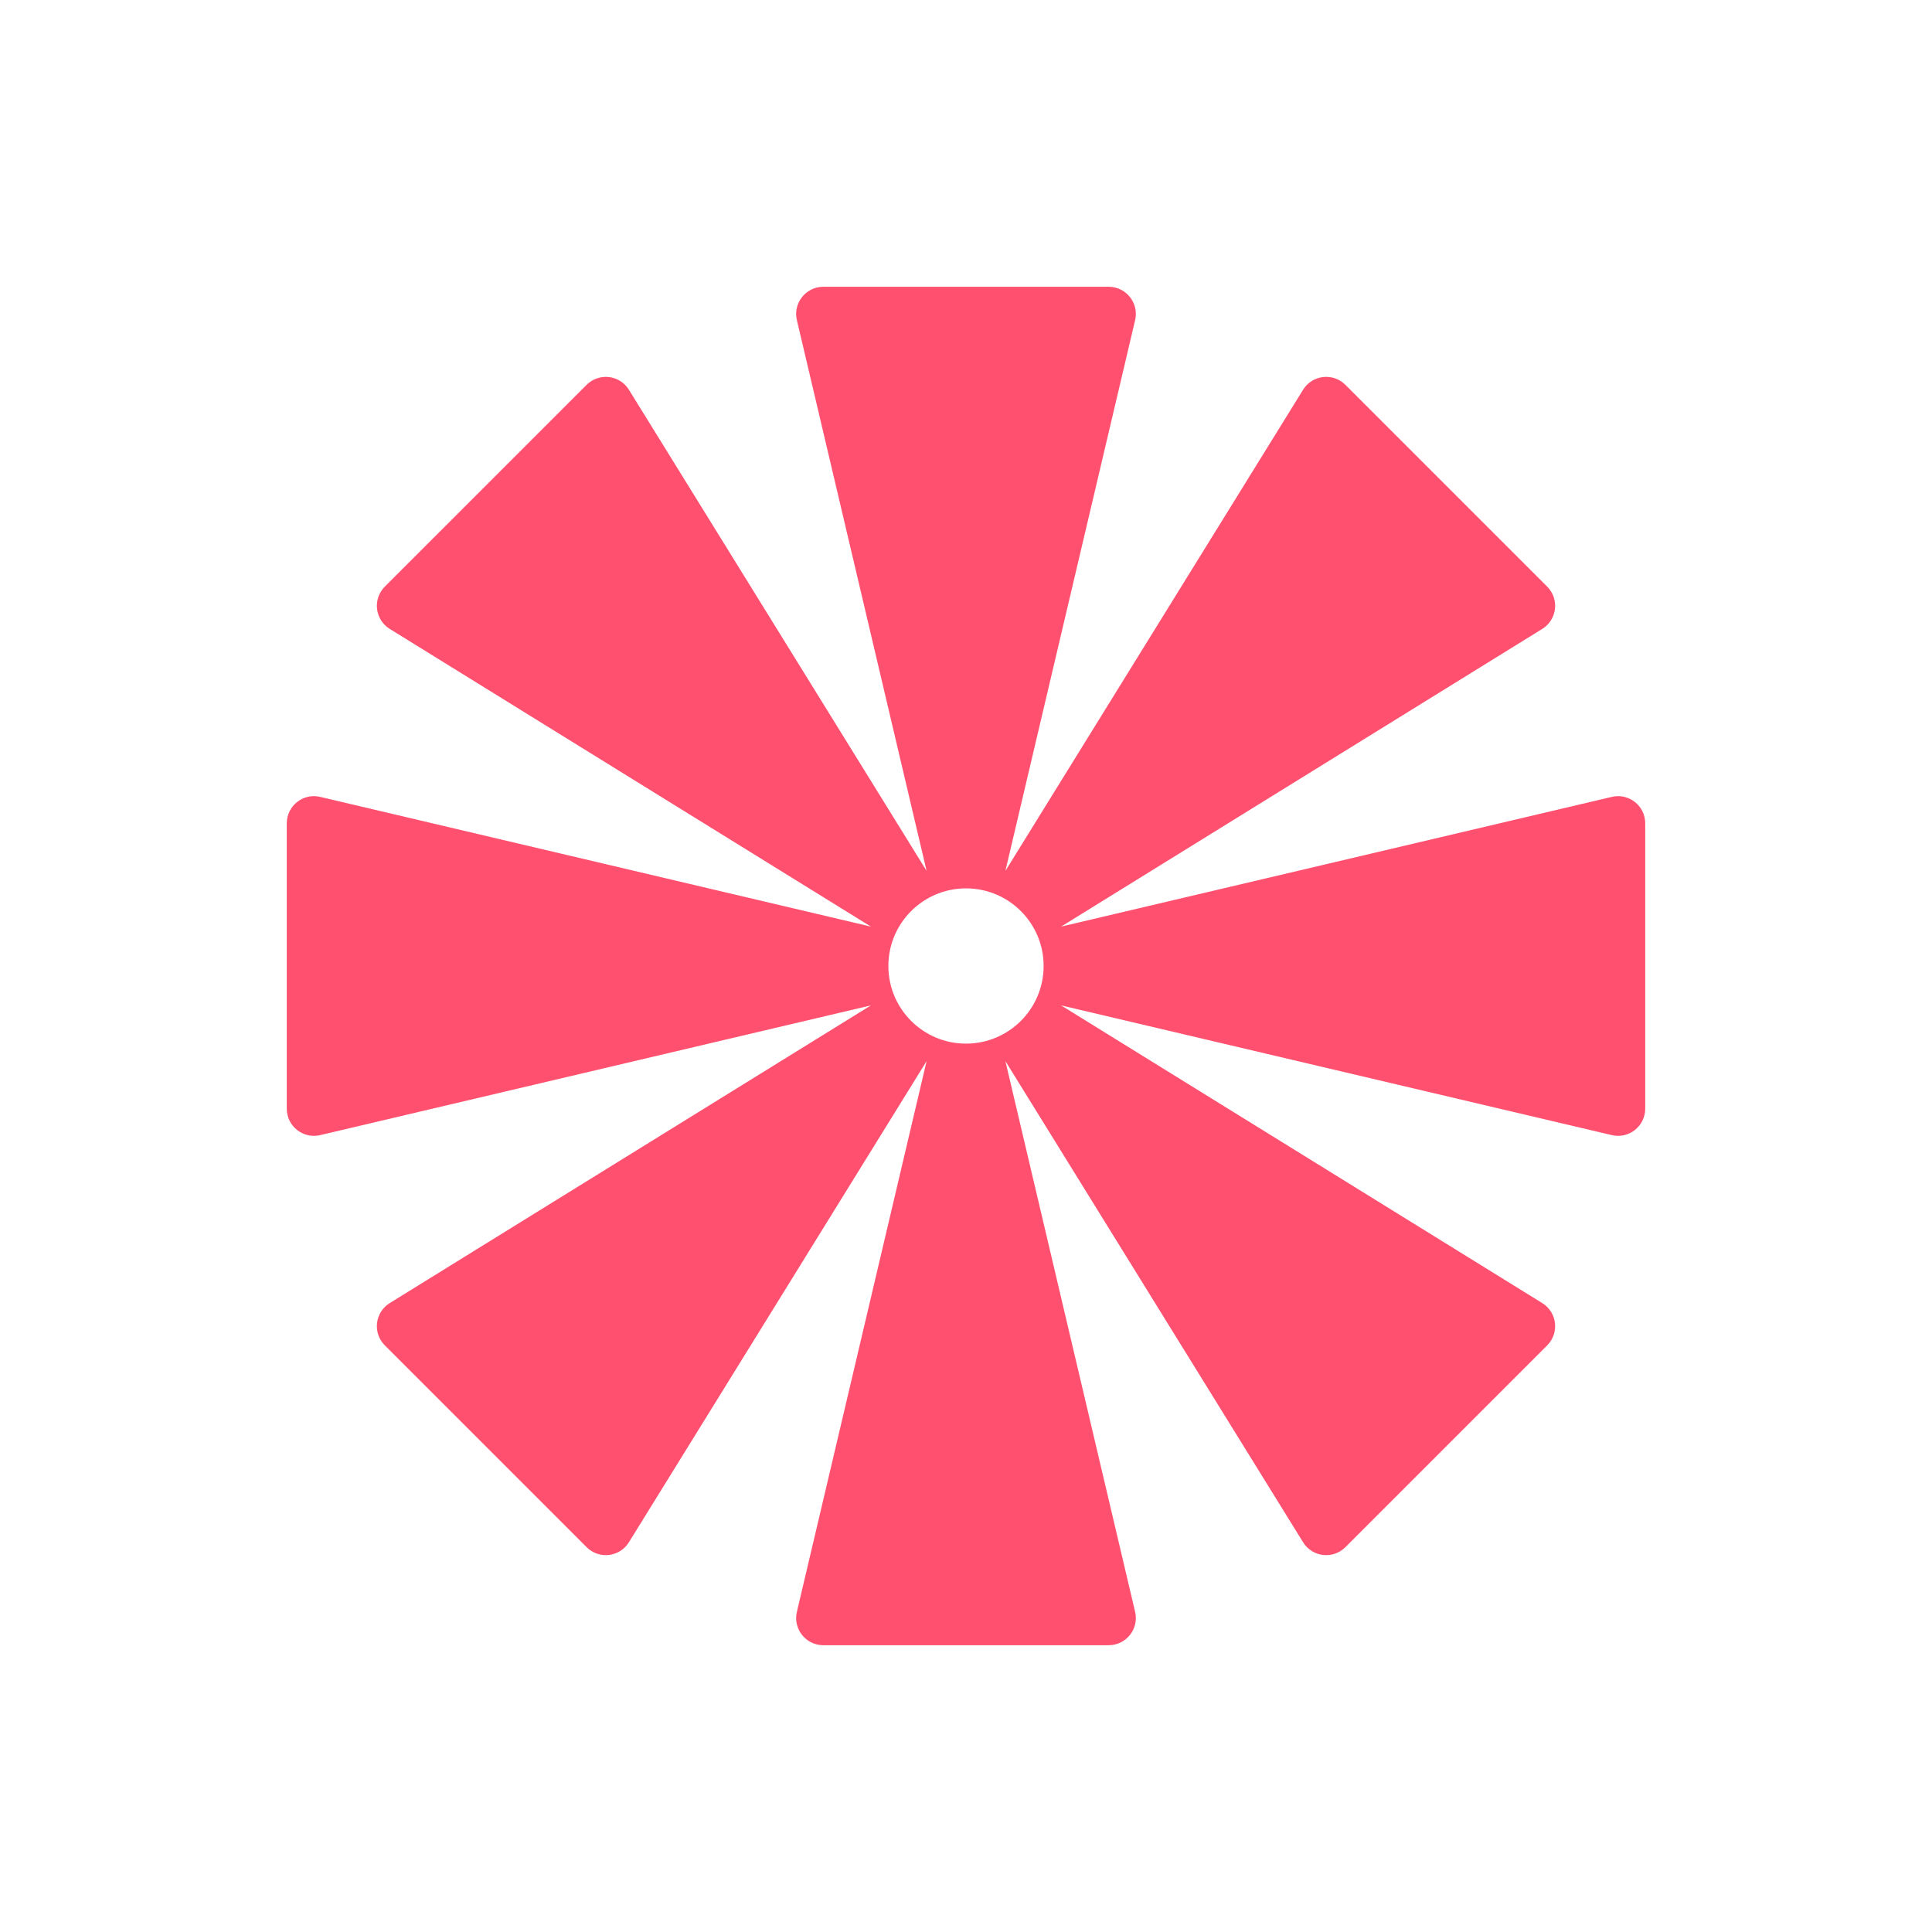 <svg width="256" height="256" viewBox="0 0 256 256" fill="none" xmlns="http://www.w3.org/2000/svg">
<g clip-path="url(#clip0_5_12)">
<path fill-rule="evenodd" clip-rule="evenodd" d="M150.409 42.425L133.22 115.398L172.664 51.644C173.886 49.669 176.63 49.351 178.271 50.992L205.008 77.728C206.649 79.37 206.331 82.114 204.356 83.335L140.602 122.78L213.575 105.591C215.835 105.059 218 106.773 218 109.095V146.905C218 149.227 215.835 150.942 213.575 150.409L140.602 133.22L204.356 172.665C206.331 173.887 206.649 176.63 205.008 178.272L178.271 205.008C176.63 206.649 173.886 206.331 172.664 204.356L133.22 140.602L150.409 213.575C150.942 215.835 149.226 218 146.905 218H109.095C106.773 218 105.058 215.835 105.591 213.575L122.78 140.602L83.335 204.356C82.114 206.331 79.37 206.649 77.728 205.008L50.992 178.271C49.351 176.63 49.669 173.886 51.644 172.664L115.398 133.22L42.425 150.409C40.166 150.942 38 149.227 38 146.905V109.095C38 106.773 40.165 105.059 42.425 105.591L115.398 122.78L51.644 83.335C49.669 82.114 49.351 79.37 50.992 77.728L77.728 50.993C79.37 49.351 82.114 49.67 83.335 51.644L122.78 115.398L105.591 42.425C105.058 40.166 106.773 38 109.095 38L146.905 38C149.227 38 150.942 40.165 150.409 42.425ZM128 138.286C133.681 138.286 138.286 133.681 138.286 128C138.286 122.319 133.681 117.714 128 117.714C122.319 117.714 117.714 122.319 117.714 128C117.714 133.681 122.319 138.286 128 138.286Z" fill="#FF516F"/>
</g>
<defs>
<clipPath id="clip0_5_12">
<rect width="180" height="180" fill="white" transform="translate(38 38)"/>
</clipPath>
</defs>
</svg>

